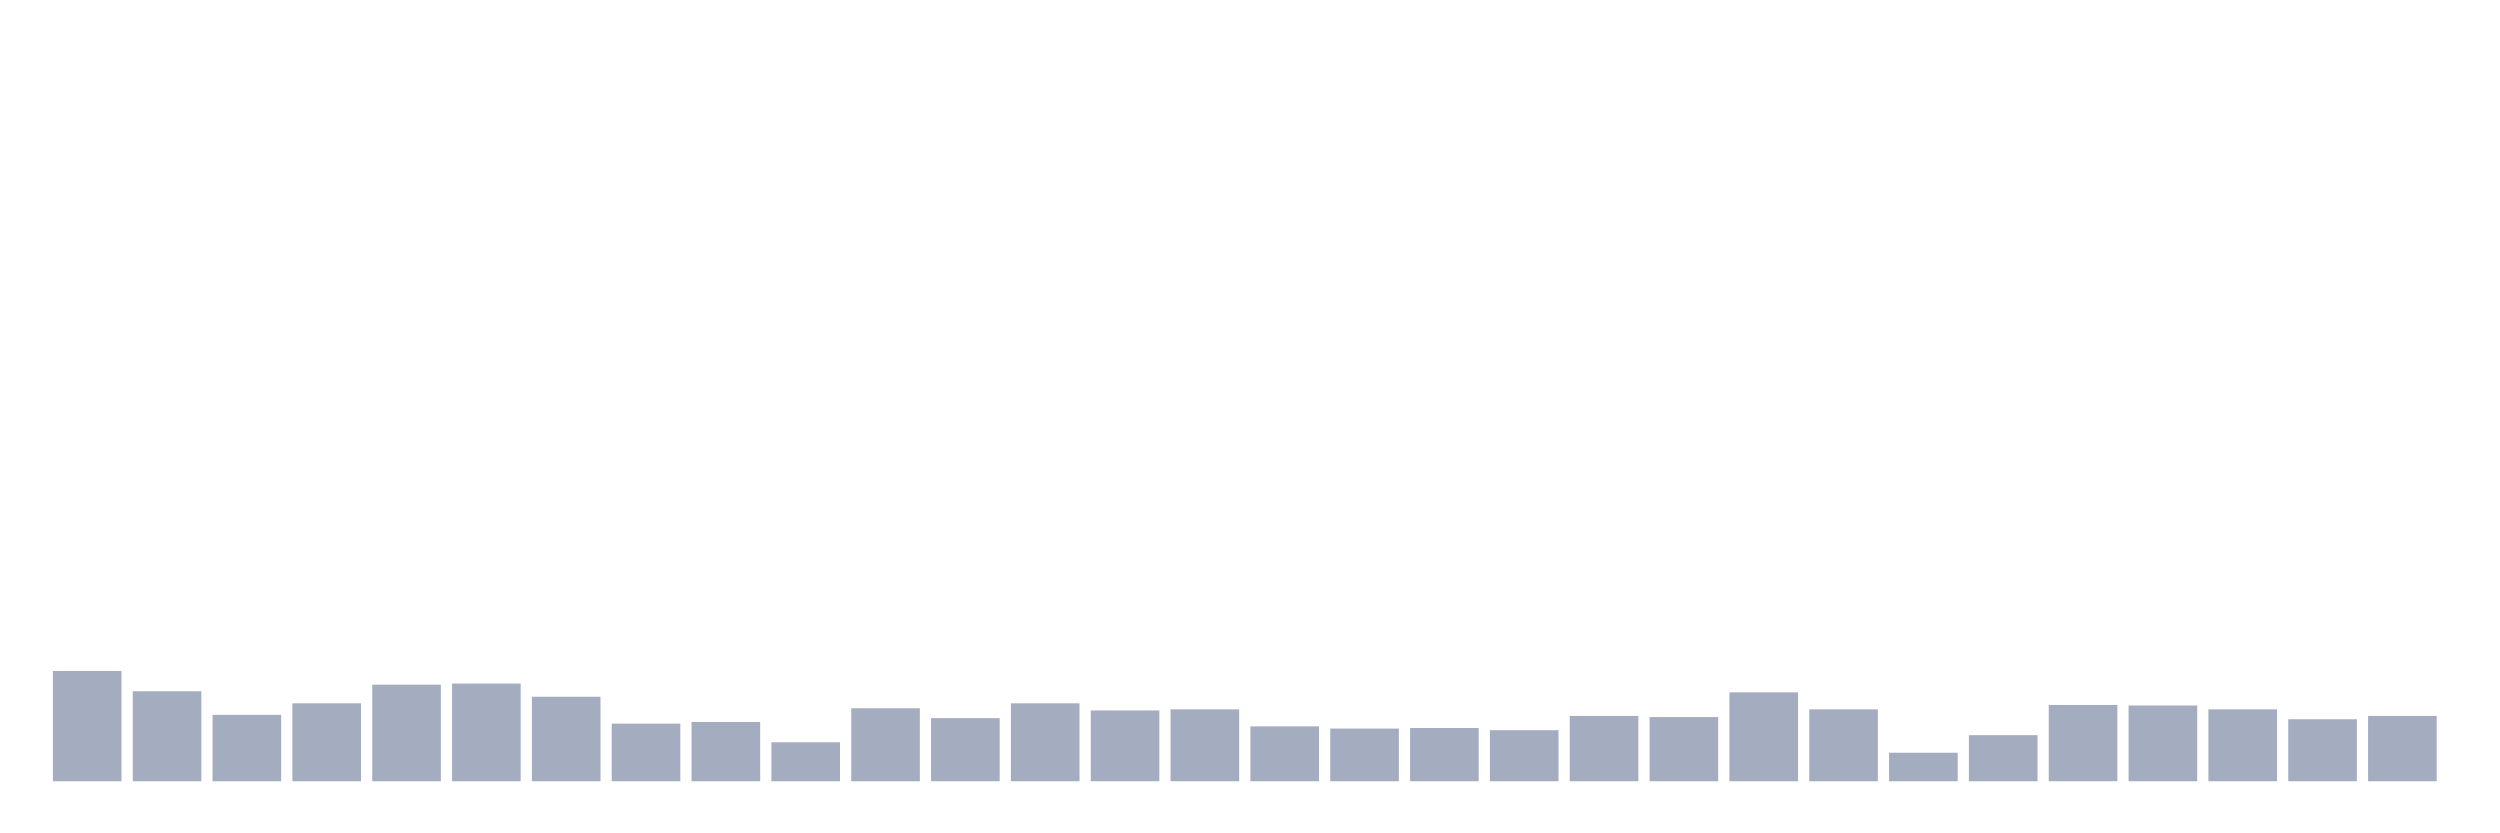 <svg xmlns="http://www.w3.org/2000/svg" viewBox="0 0 480 160"><g transform="translate(10,10)"><rect class="bar" x="0.153" width="13.175" y="118.821" height="21.179" fill="rgb(164,173,192)"></rect><rect class="bar" x="15.482" width="13.175" y="122.72" height="17.28" fill="rgb(164,173,192)"></rect><rect class="bar" x="30.81" width="13.175" y="127.25" height="12.75" fill="rgb(164,173,192)"></rect><rect class="bar" x="46.138" width="13.175" y="125.038" height="14.962" fill="rgb(164,173,192)"></rect><rect class="bar" x="61.466" width="13.175" y="121.455" height="18.545" fill="rgb(164,173,192)"></rect><rect class="bar" x="76.794" width="13.175" y="121.244" height="18.756" fill="rgb(164,173,192)"></rect><rect class="bar" x="92.123" width="13.175" y="123.773" height="16.227" fill="rgb(164,173,192)"></rect><rect class="bar" x="107.451" width="13.175" y="128.936" height="11.064" fill="rgb(164,173,192)"></rect><rect class="bar" x="122.779" width="13.175" y="128.62" height="11.38" fill="rgb(164,173,192)"></rect><rect class="bar" x="138.107" width="13.175" y="132.519" height="7.481" fill="rgb(164,173,192)"></rect><rect class="bar" x="153.436" width="13.175" y="125.986" height="14.014" fill="rgb(164,173,192)"></rect><rect class="bar" x="168.764" width="13.175" y="127.883" height="12.117" fill="rgb(164,173,192)"></rect><rect class="bar" x="184.092" width="13.175" y="125.038" height="14.962" fill="rgb(164,173,192)"></rect><rect class="bar" x="199.42" width="13.175" y="126.407" height="13.593" fill="rgb(164,173,192)"></rect><rect class="bar" x="214.748" width="13.175" y="126.197" height="13.803" fill="rgb(164,173,192)"></rect><rect class="bar" x="230.077" width="13.175" y="129.463" height="10.537" fill="rgb(164,173,192)"></rect><rect class="bar" x="245.405" width="13.175" y="129.885" height="10.115" fill="rgb(164,173,192)"></rect><rect class="bar" x="260.733" width="13.175" y="129.779" height="10.221" fill="rgb(164,173,192)"></rect><rect class="bar" x="276.061" width="13.175" y="130.201" height="9.799" fill="rgb(164,173,192)"></rect><rect class="bar" x="291.39" width="13.175" y="127.461" height="12.539" fill="rgb(164,173,192)"></rect><rect class="bar" x="306.718" width="13.175" y="127.672" height="12.328" fill="rgb(164,173,192)"></rect><rect class="bar" x="322.046" width="13.175" y="122.93" height="17.07" fill="rgb(164,173,192)"></rect><rect class="bar" x="337.374" width="13.175" y="126.197" height="13.803" fill="rgb(164,173,192)"></rect><rect class="bar" x="352.702" width="13.175" y="134.521" height="5.479" fill="rgb(164,173,192)"></rect><rect class="bar" x="368.031" width="13.175" y="131.149" height="8.851" fill="rgb(164,173,192)"></rect><rect class="bar" x="383.359" width="13.175" y="125.354" height="14.646" fill="rgb(164,173,192)"></rect><rect class="bar" x="398.687" width="13.175" y="125.459" height="14.541" fill="rgb(164,173,192)"></rect><rect class="bar" x="414.015" width="13.175" y="126.197" height="13.803" fill="rgb(164,173,192)"></rect><rect class="bar" x="429.344" width="13.175" y="128.093" height="11.907" fill="rgb(164,173,192)"></rect><rect class="bar" x="444.672" width="13.175" y="127.461" height="12.539" fill="rgb(164,173,192)"></rect></g></svg>